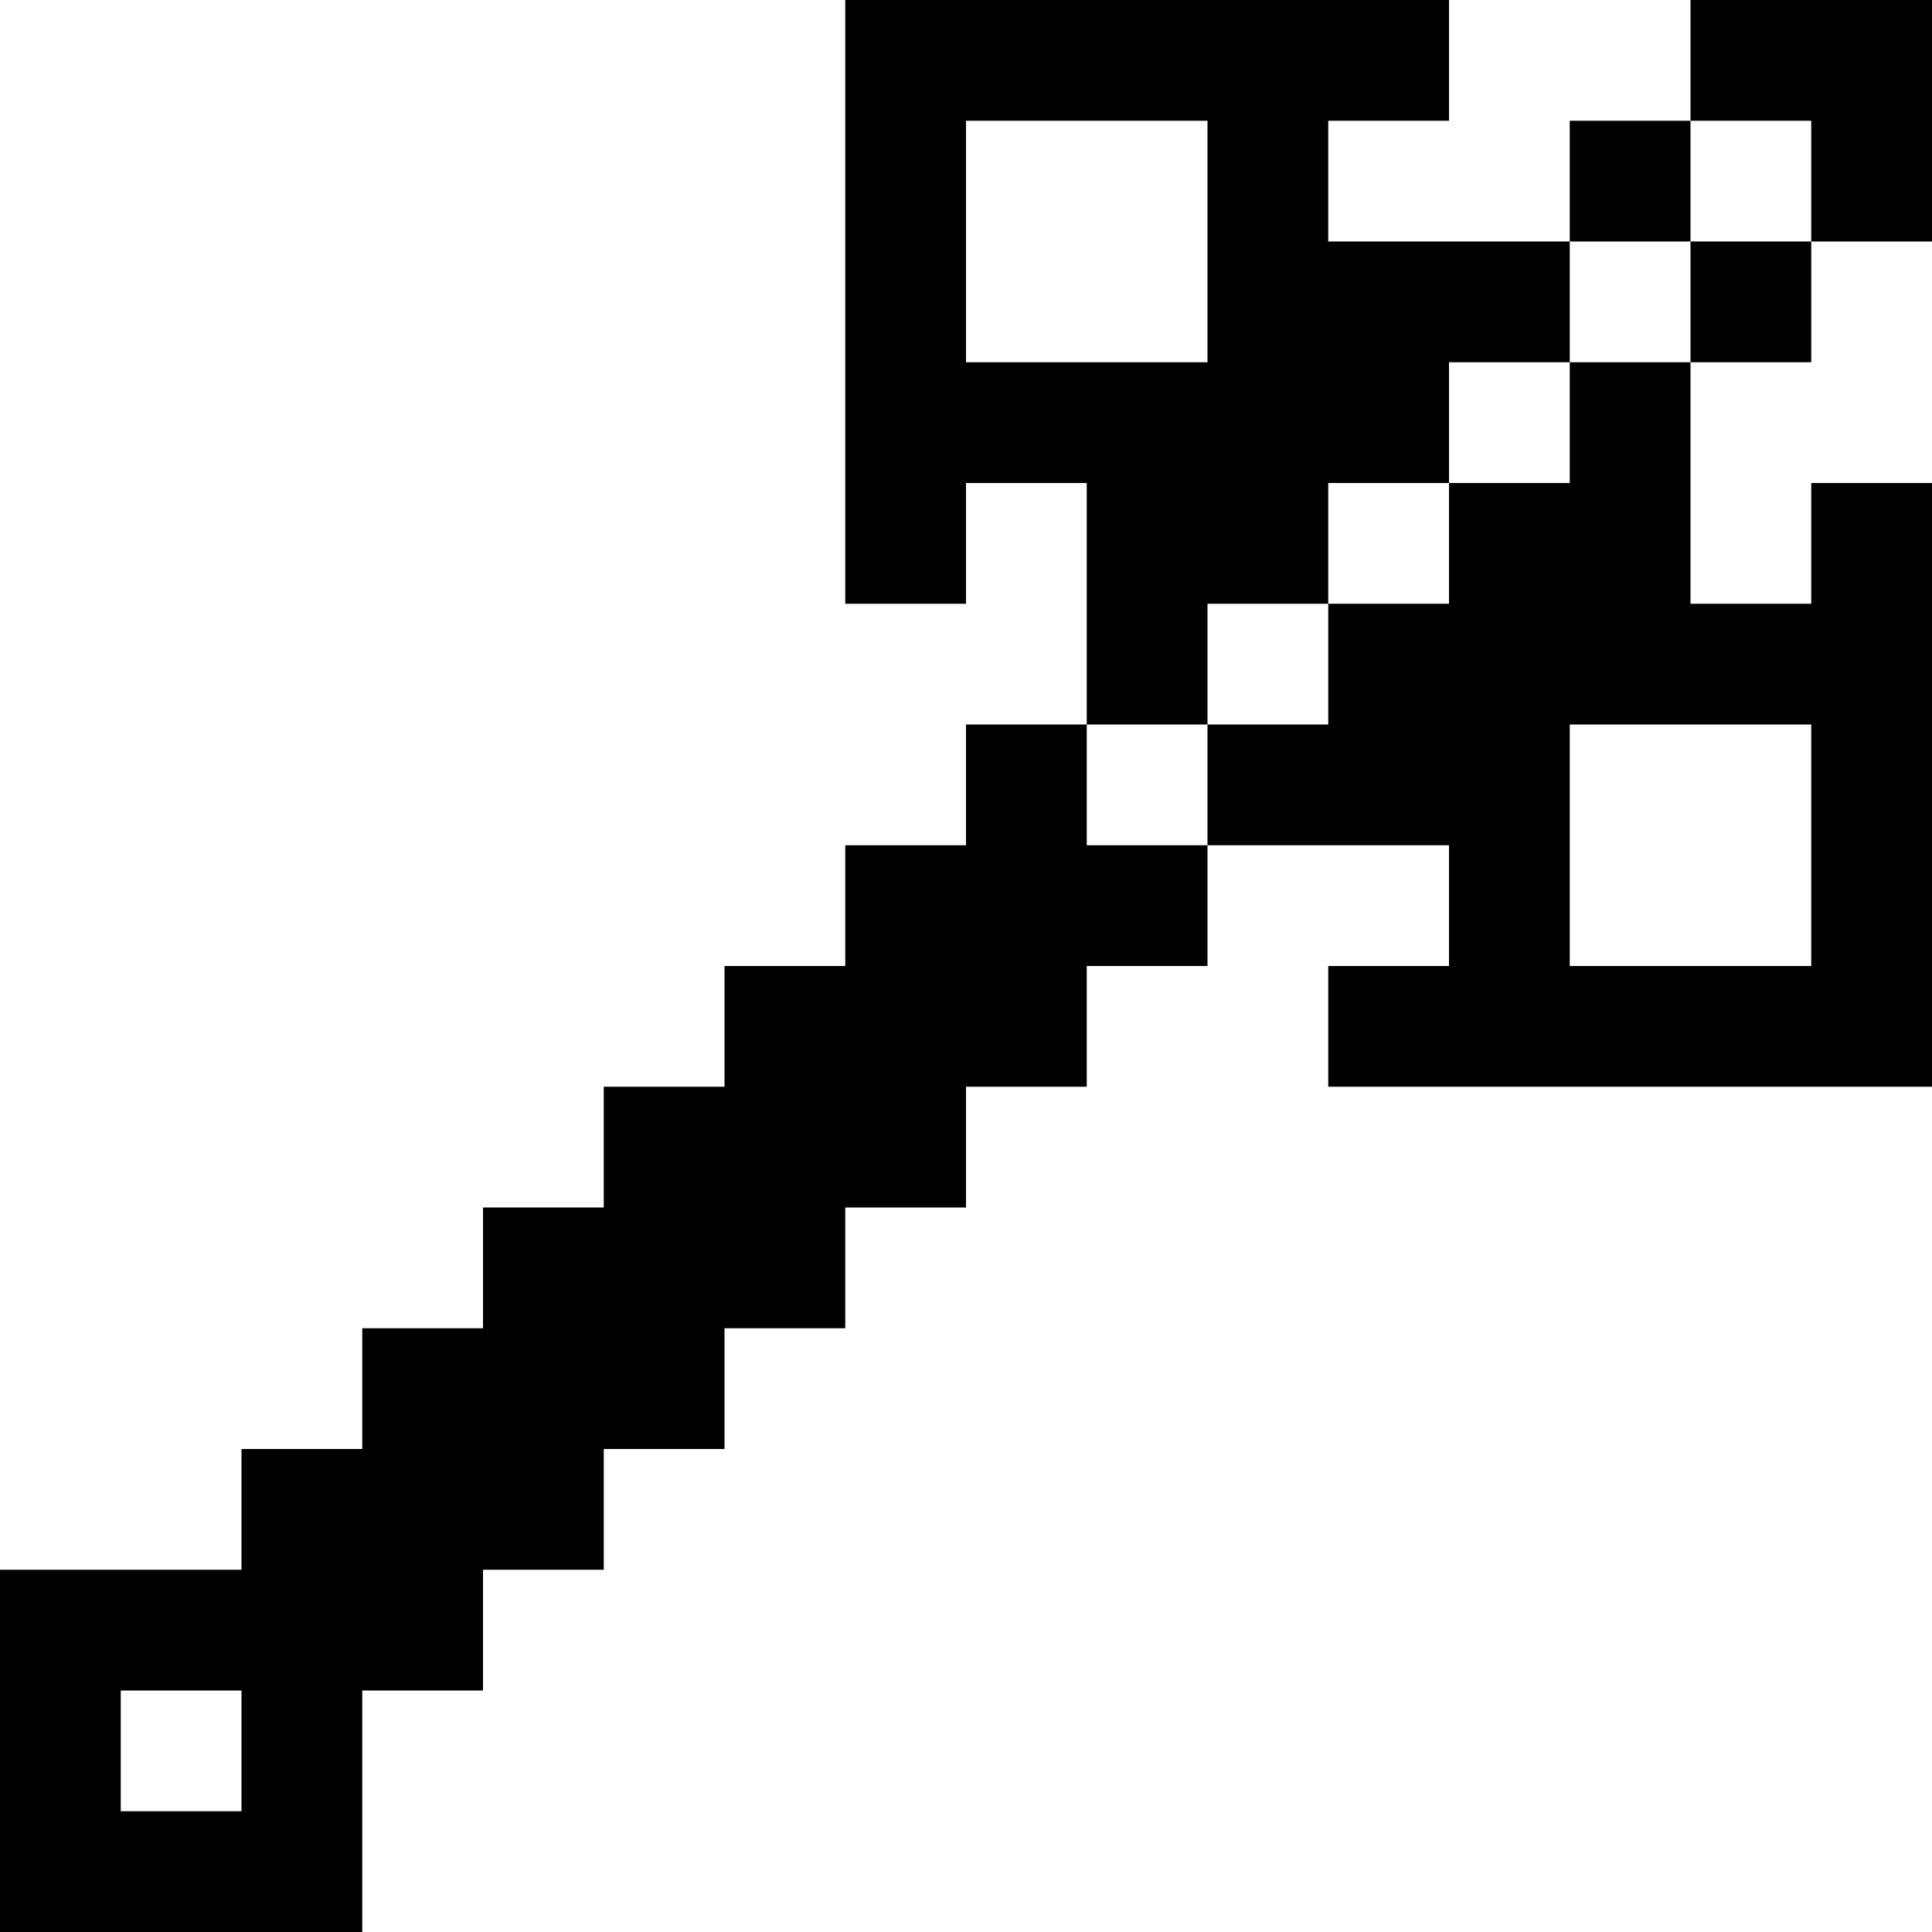 <svg xmlns="http://www.w3.org/2000/svg" width="1em" height="1em" viewBox="0 0 1024 1024"><path fill="currentColor" d="M704 576v-64h64v-64H640v-64h64v-64h64v-64h64v-64h64v128h64v-64h64v320zm256-192H832v128h128zm0-256v64h-64v-64zm-64-64V0h128v128h-64V64zm-64 64V64h64v64zm-64 64v64h-64v64h-64v64h-64V256h-64v64h-64V0h320v64h-64v64h128v64zM640 64H512v128h128zM448 512v-64h64v-64h64v64h64v64h-64v64h-64v64h-64v64h-64v64h-64v64h-64v64h-64v128H0V832h128v-64h64v-64h64v-64h64v-64h64v-64zM128 896H64v64h64z"/></svg>